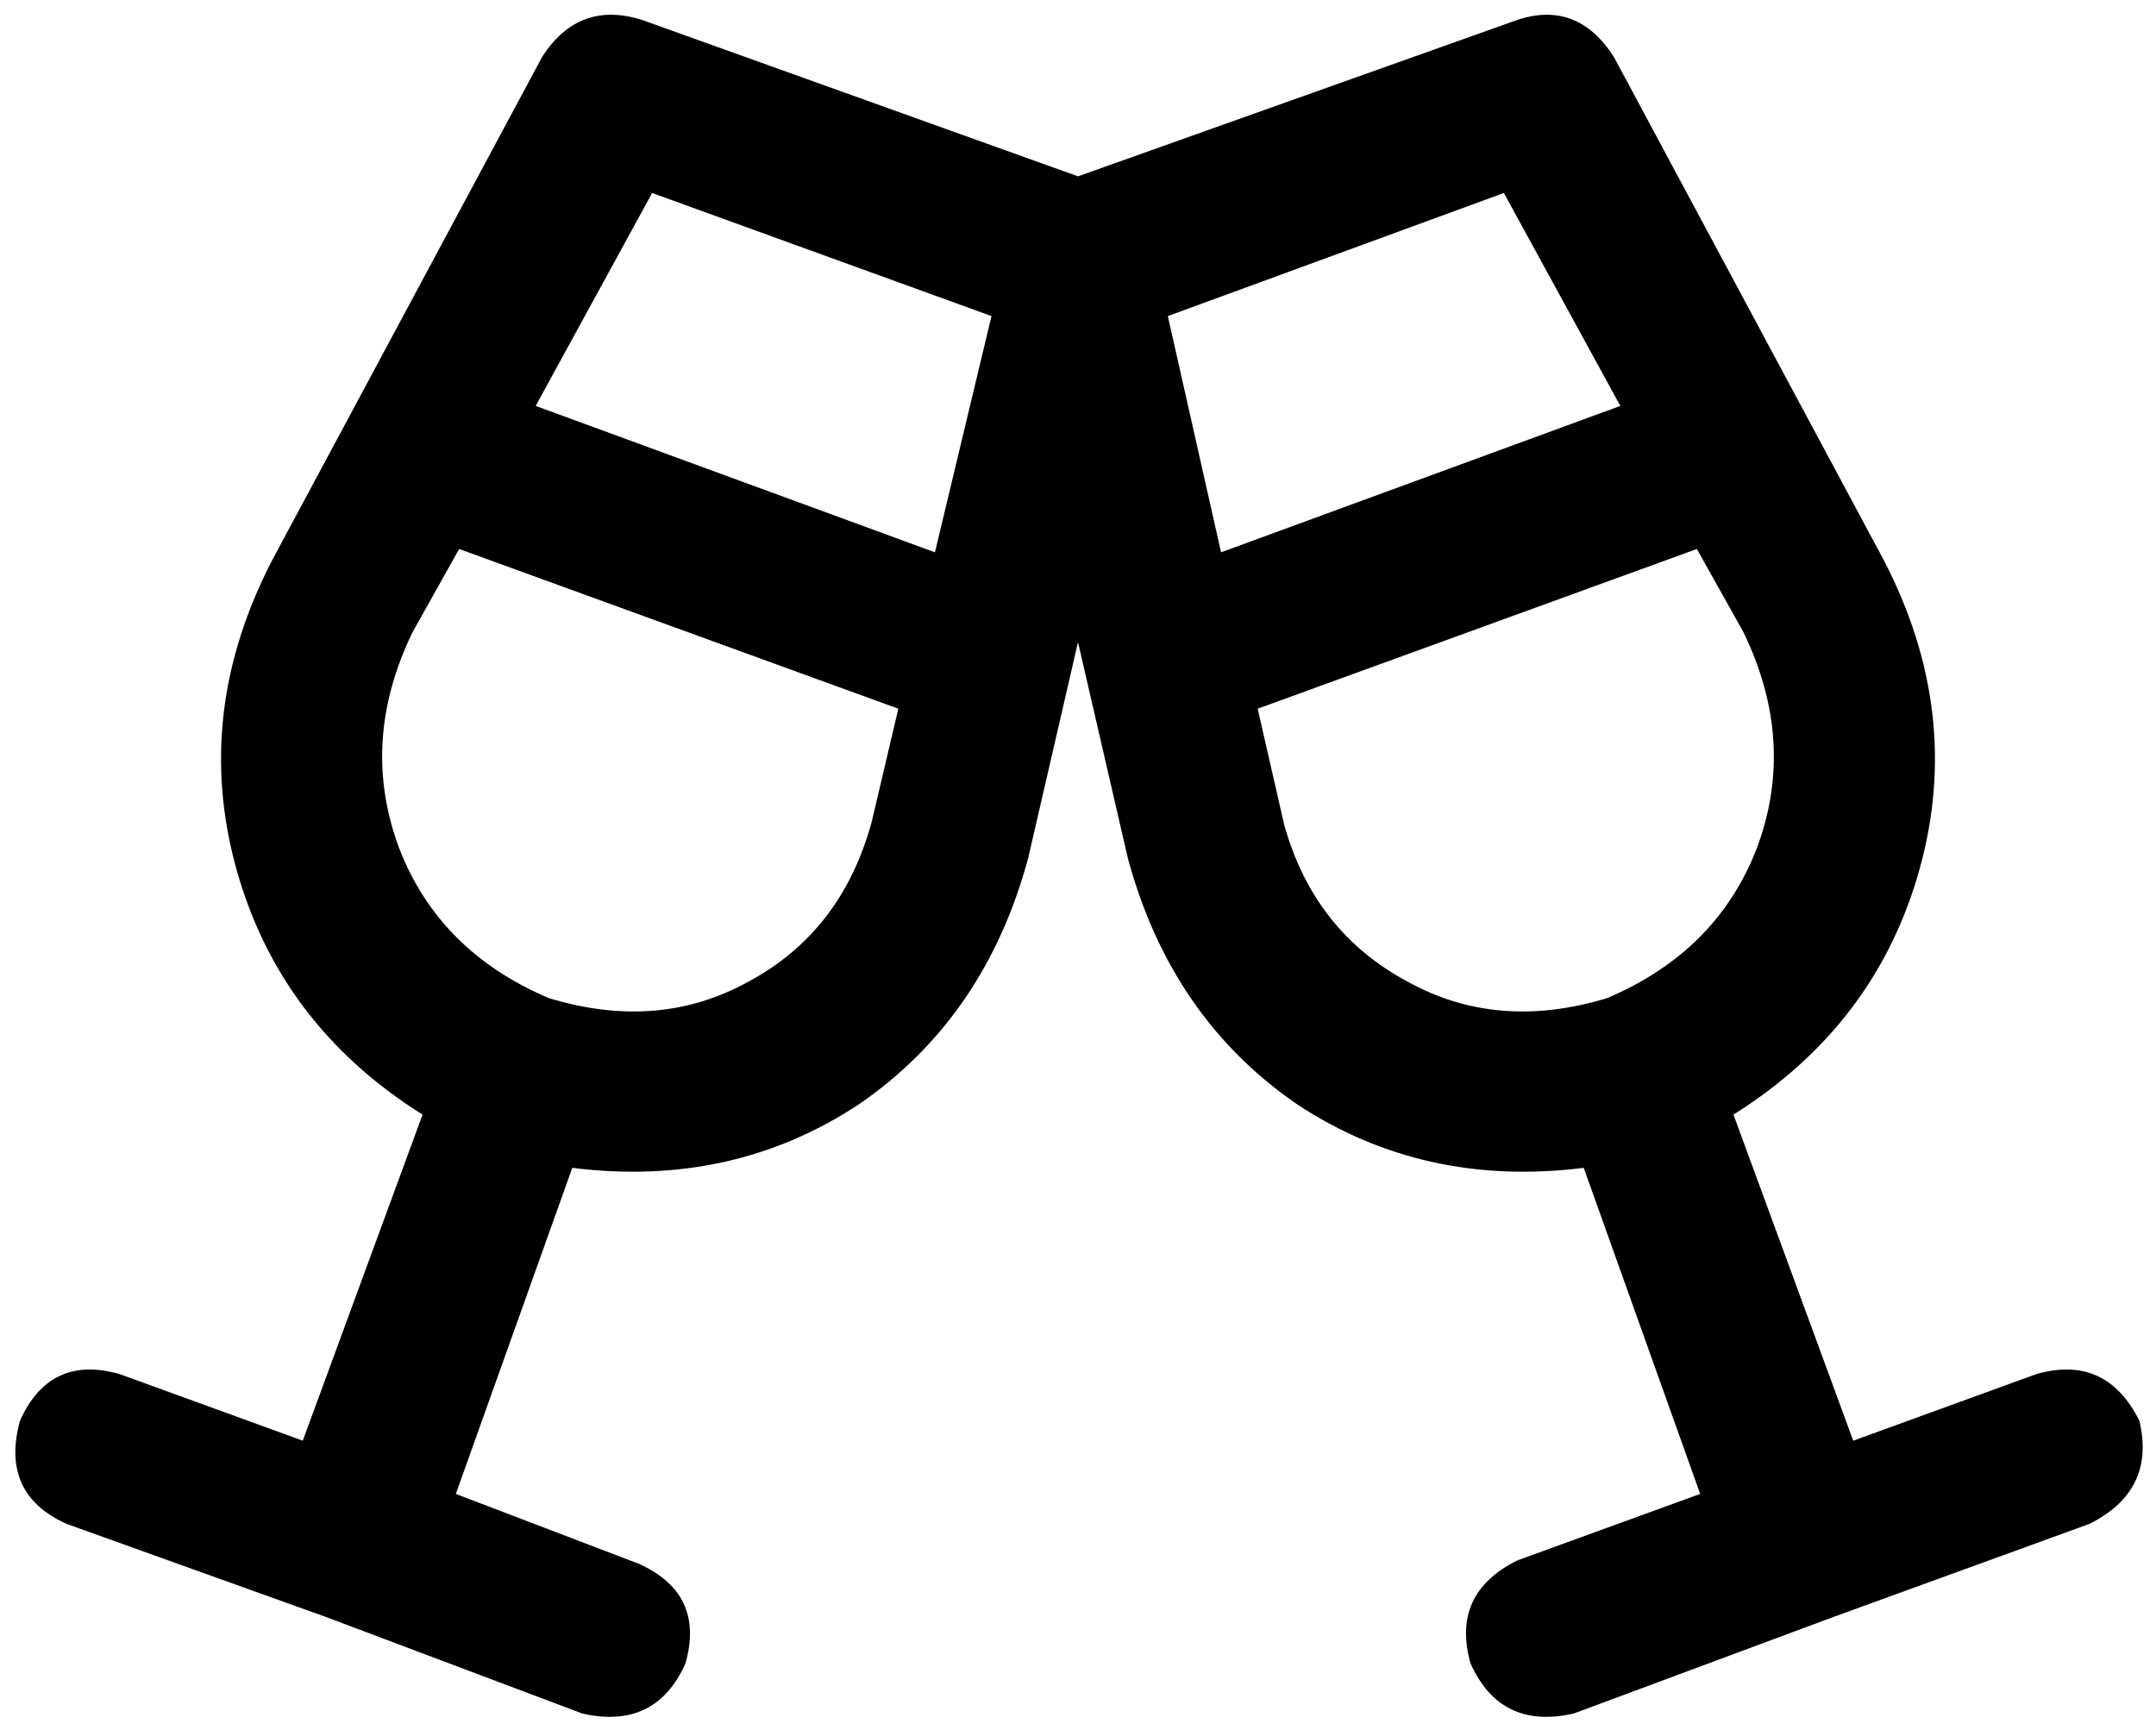 <svg xmlns="http://www.w3.org/2000/svg" viewBox="0 0 648 520">
    <path d="M 163 17 Q 174 0 193 6 L 324 53 L 456 6 Q 474 0 485 17 L 566 168 Q 590 214 577 261 Q 564 308 521 335 L 557 433 L 612 413 Q 633 407 643 427 Q 648 448 628 458 L 551 486 L 473 515 Q 451 520 442 500 Q 436 479 456 469 L 511 449 L 476 351 Q 428 357 390 332 Q 352 306 339 258 L 324 193 L 309 258 Q 296 306 258 332 Q 220 357 172 351 L 137 449 L 192 470 Q 212 479 206 500 Q 197 520 175 515 L 98 486 L 20 458 Q 0 449 6 427 Q 15 407 36 413 L 91 433 L 127 335 Q 84 308 71 261 Q 58 214 82 168 L 163 17 L 163 17 Z M 196 58 L 161 122 L 281 166 L 298 95 L 196 58 L 196 58 Z M 124 190 Q 108 223 120 255 L 120 255 Q 132 286 165 300 Q 198 310 225 295 Q 253 280 262 247 L 270 213 L 138 165 L 124 190 L 124 190 Z M 452 58 L 351 95 L 367 166 L 487 122 L 452 58 L 452 58 Z M 524 190 L 510 165 L 378 213 L 386 248 Q 395 280 423 295 Q 450 310 483 300 Q 516 286 528 255 Q 540 223 524 190 L 524 190 Z"/>
</svg>
